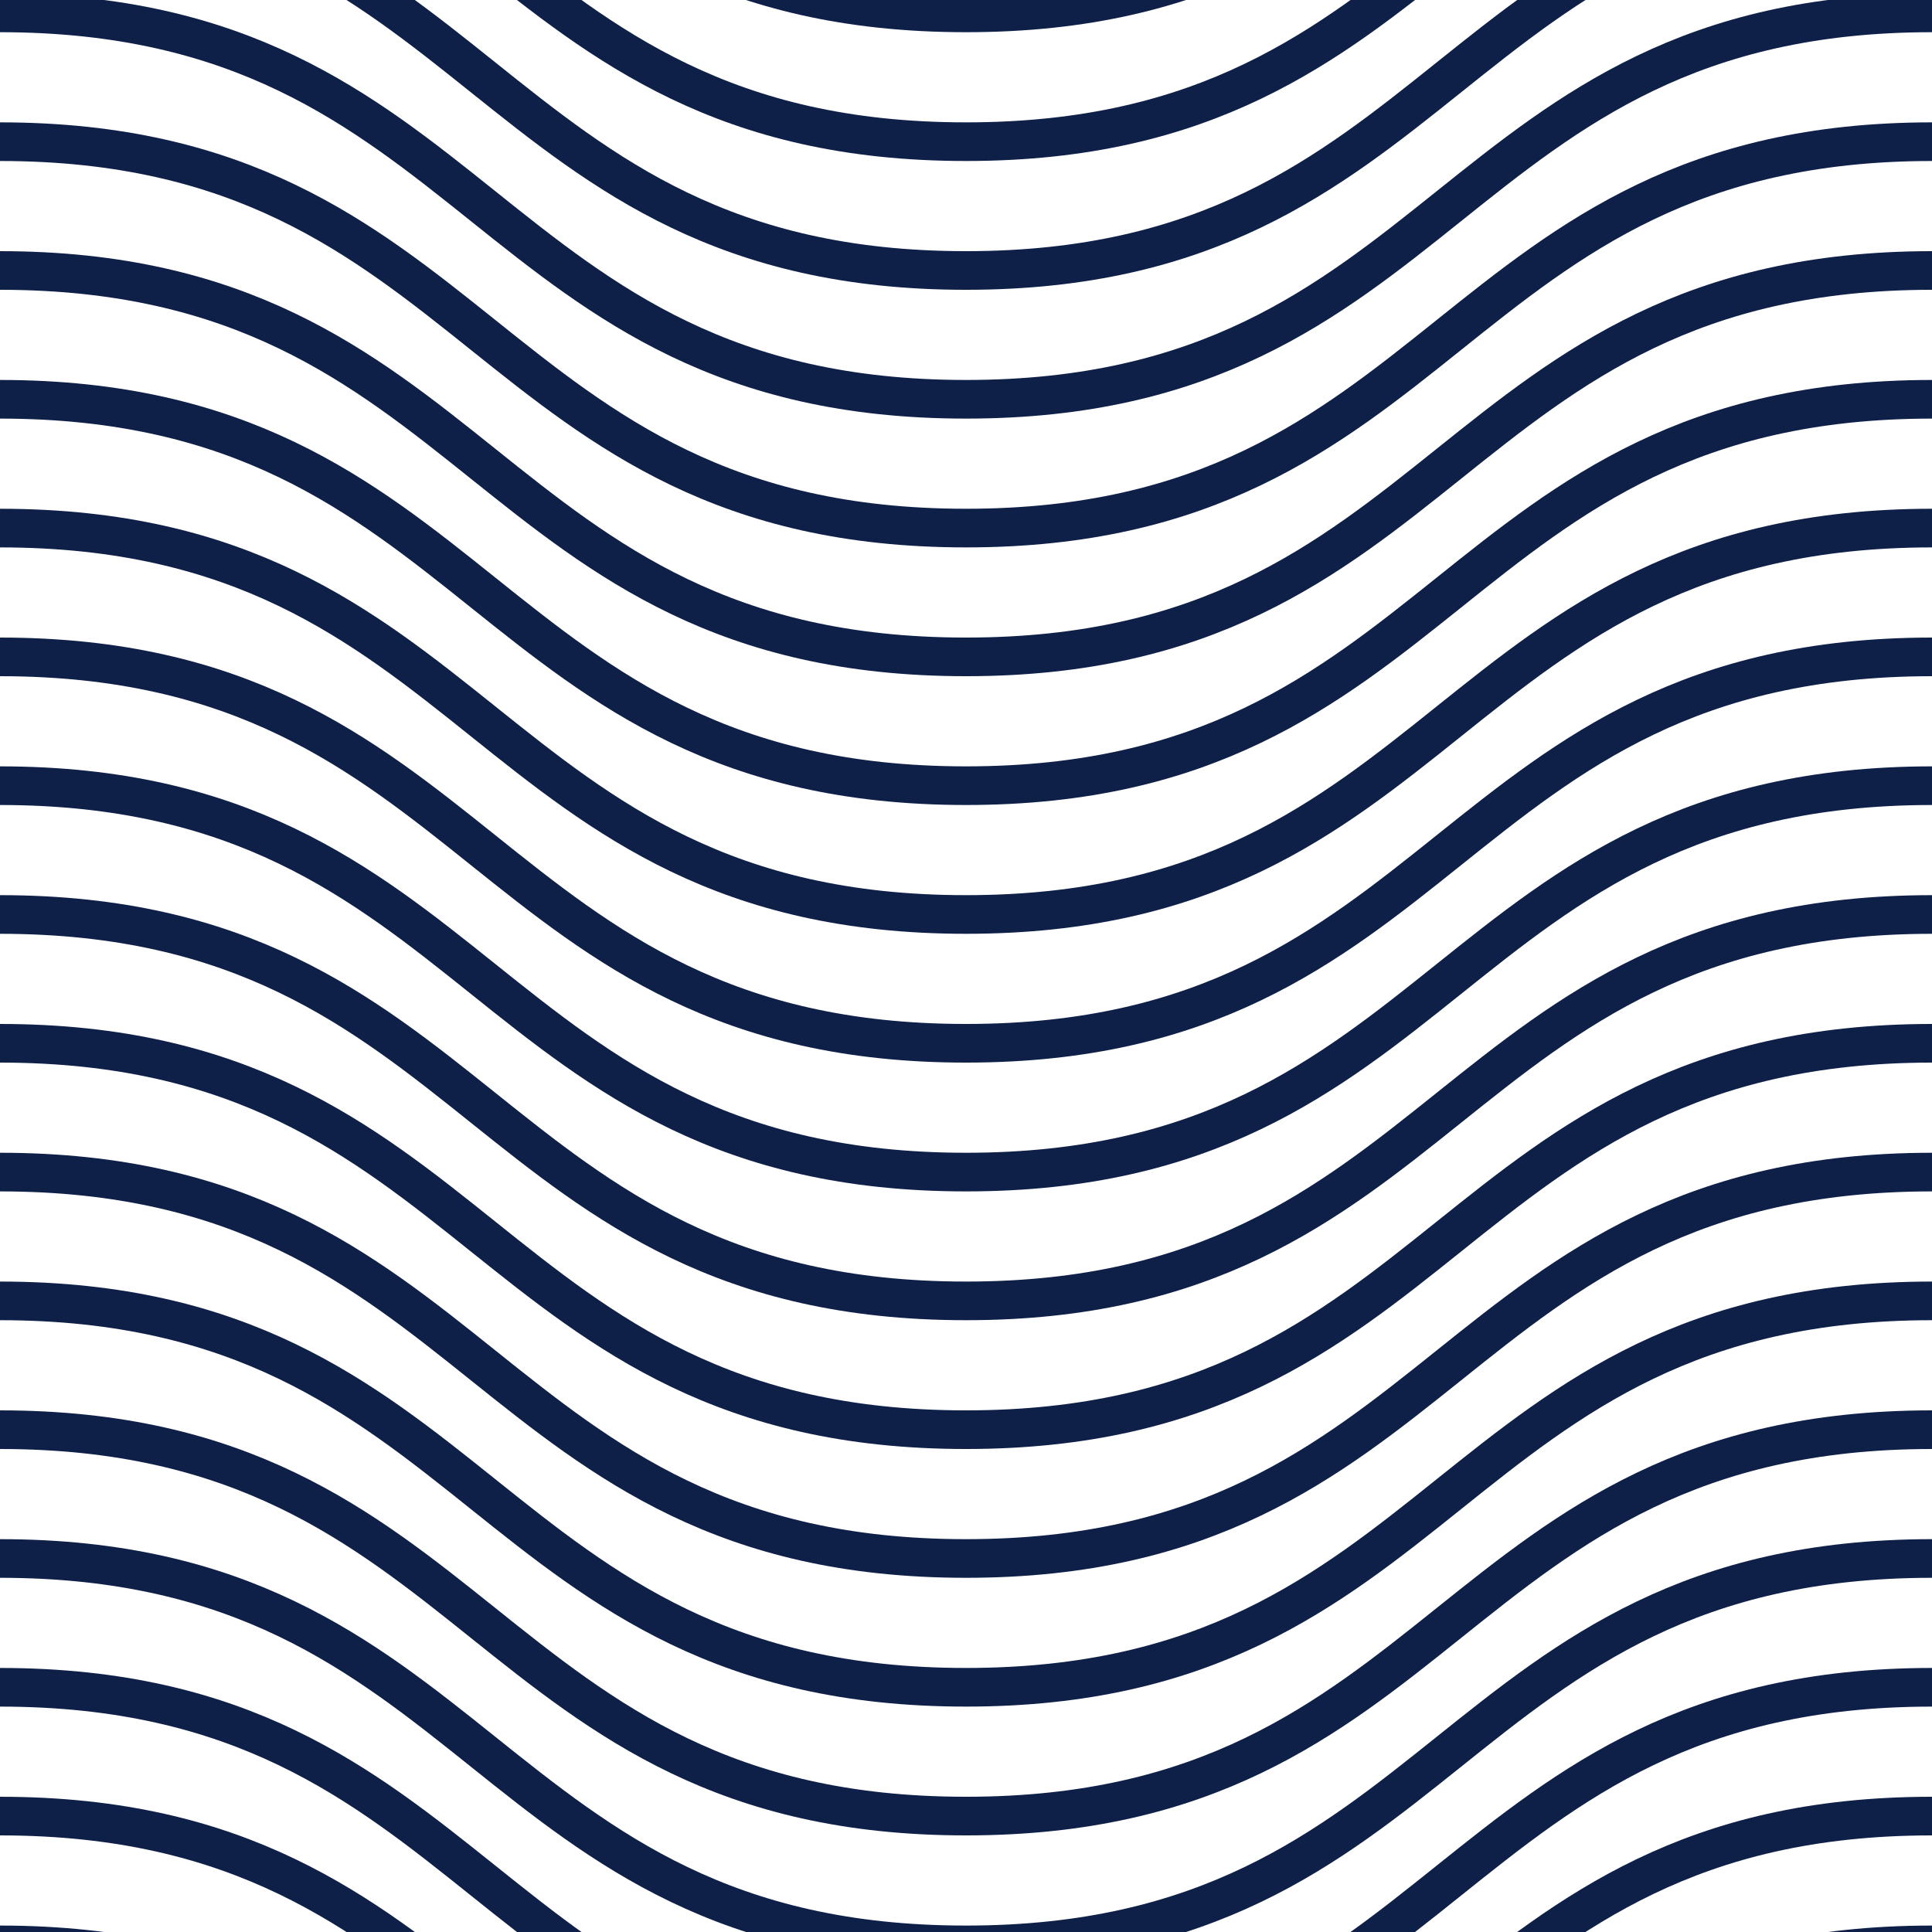 <svg id="Layer_1" data-name="Layer 1" xmlns="http://www.w3.org/2000/svg" viewBox="0 0 300 300"><defs><style>.cls-1{fill:none;stroke:#0e1f48;stroke-miterlimit:10;stroke-width:6px;}</style></defs><title>waves</title><path class="cls-1" d="M0,2C75,2,75,62,150,62S225,2,300,2"/><path class="cls-1" d="M0-18c75,0,75,60,150,60s75-60,150-60"/><path class="cls-1" d="M0-38c75,0,75,60,150,60s75-60,150-60"/><path class="cls-1" d="M0-58C75-58,75,2,150,2s75-60,150-60"/><path class="cls-1" d="M0,22c75,0,75,60,150,60s75-60,150-60"/><path class="cls-1" d="M0,42c75,0,75,60,150,60s75-60,150-60"/><path class="cls-1" d="M0,62c75,0,75,60,150,60s75-60,150-60"/><path class="cls-1" d="M0,82c75,0,75,60,150,60s75-60,150-60"/><path class="cls-1" d="M0,102c75,0,75,60,150,60s75-60,150-60"/><path class="cls-1" d="M0,122c75,0,75,60,150,60s75-60,150-60"/><path class="cls-1" d="M0,142c75,0,75,60,150,60s75-60,150-60"/><path class="cls-1" d="M0,162c75,0,75,60,150,60s75-60,150-60"/><path class="cls-1" d="M0,182c75,0,75,60,150,60s75-60,150-60"/><path class="cls-1" d="M0,202c75,0,75,60,150,60s75-60,150-60"/><path class="cls-1" d="M0,222c75,0,75,60,150,60s75-60,150-60"/><path class="cls-1" d="M0,242c75,0,75,60,150,60s75-60,150-60"/><path class="cls-1" d="M0,262c75,0,75,60,150,60s75-60,150-60"/><path class="cls-1" d="M0,282c75,0,75,60,150,60s75-60,150-60"/><path class="cls-1" d="M0,302c75,0,75,60,150,60s75-60,150-60"/></svg>